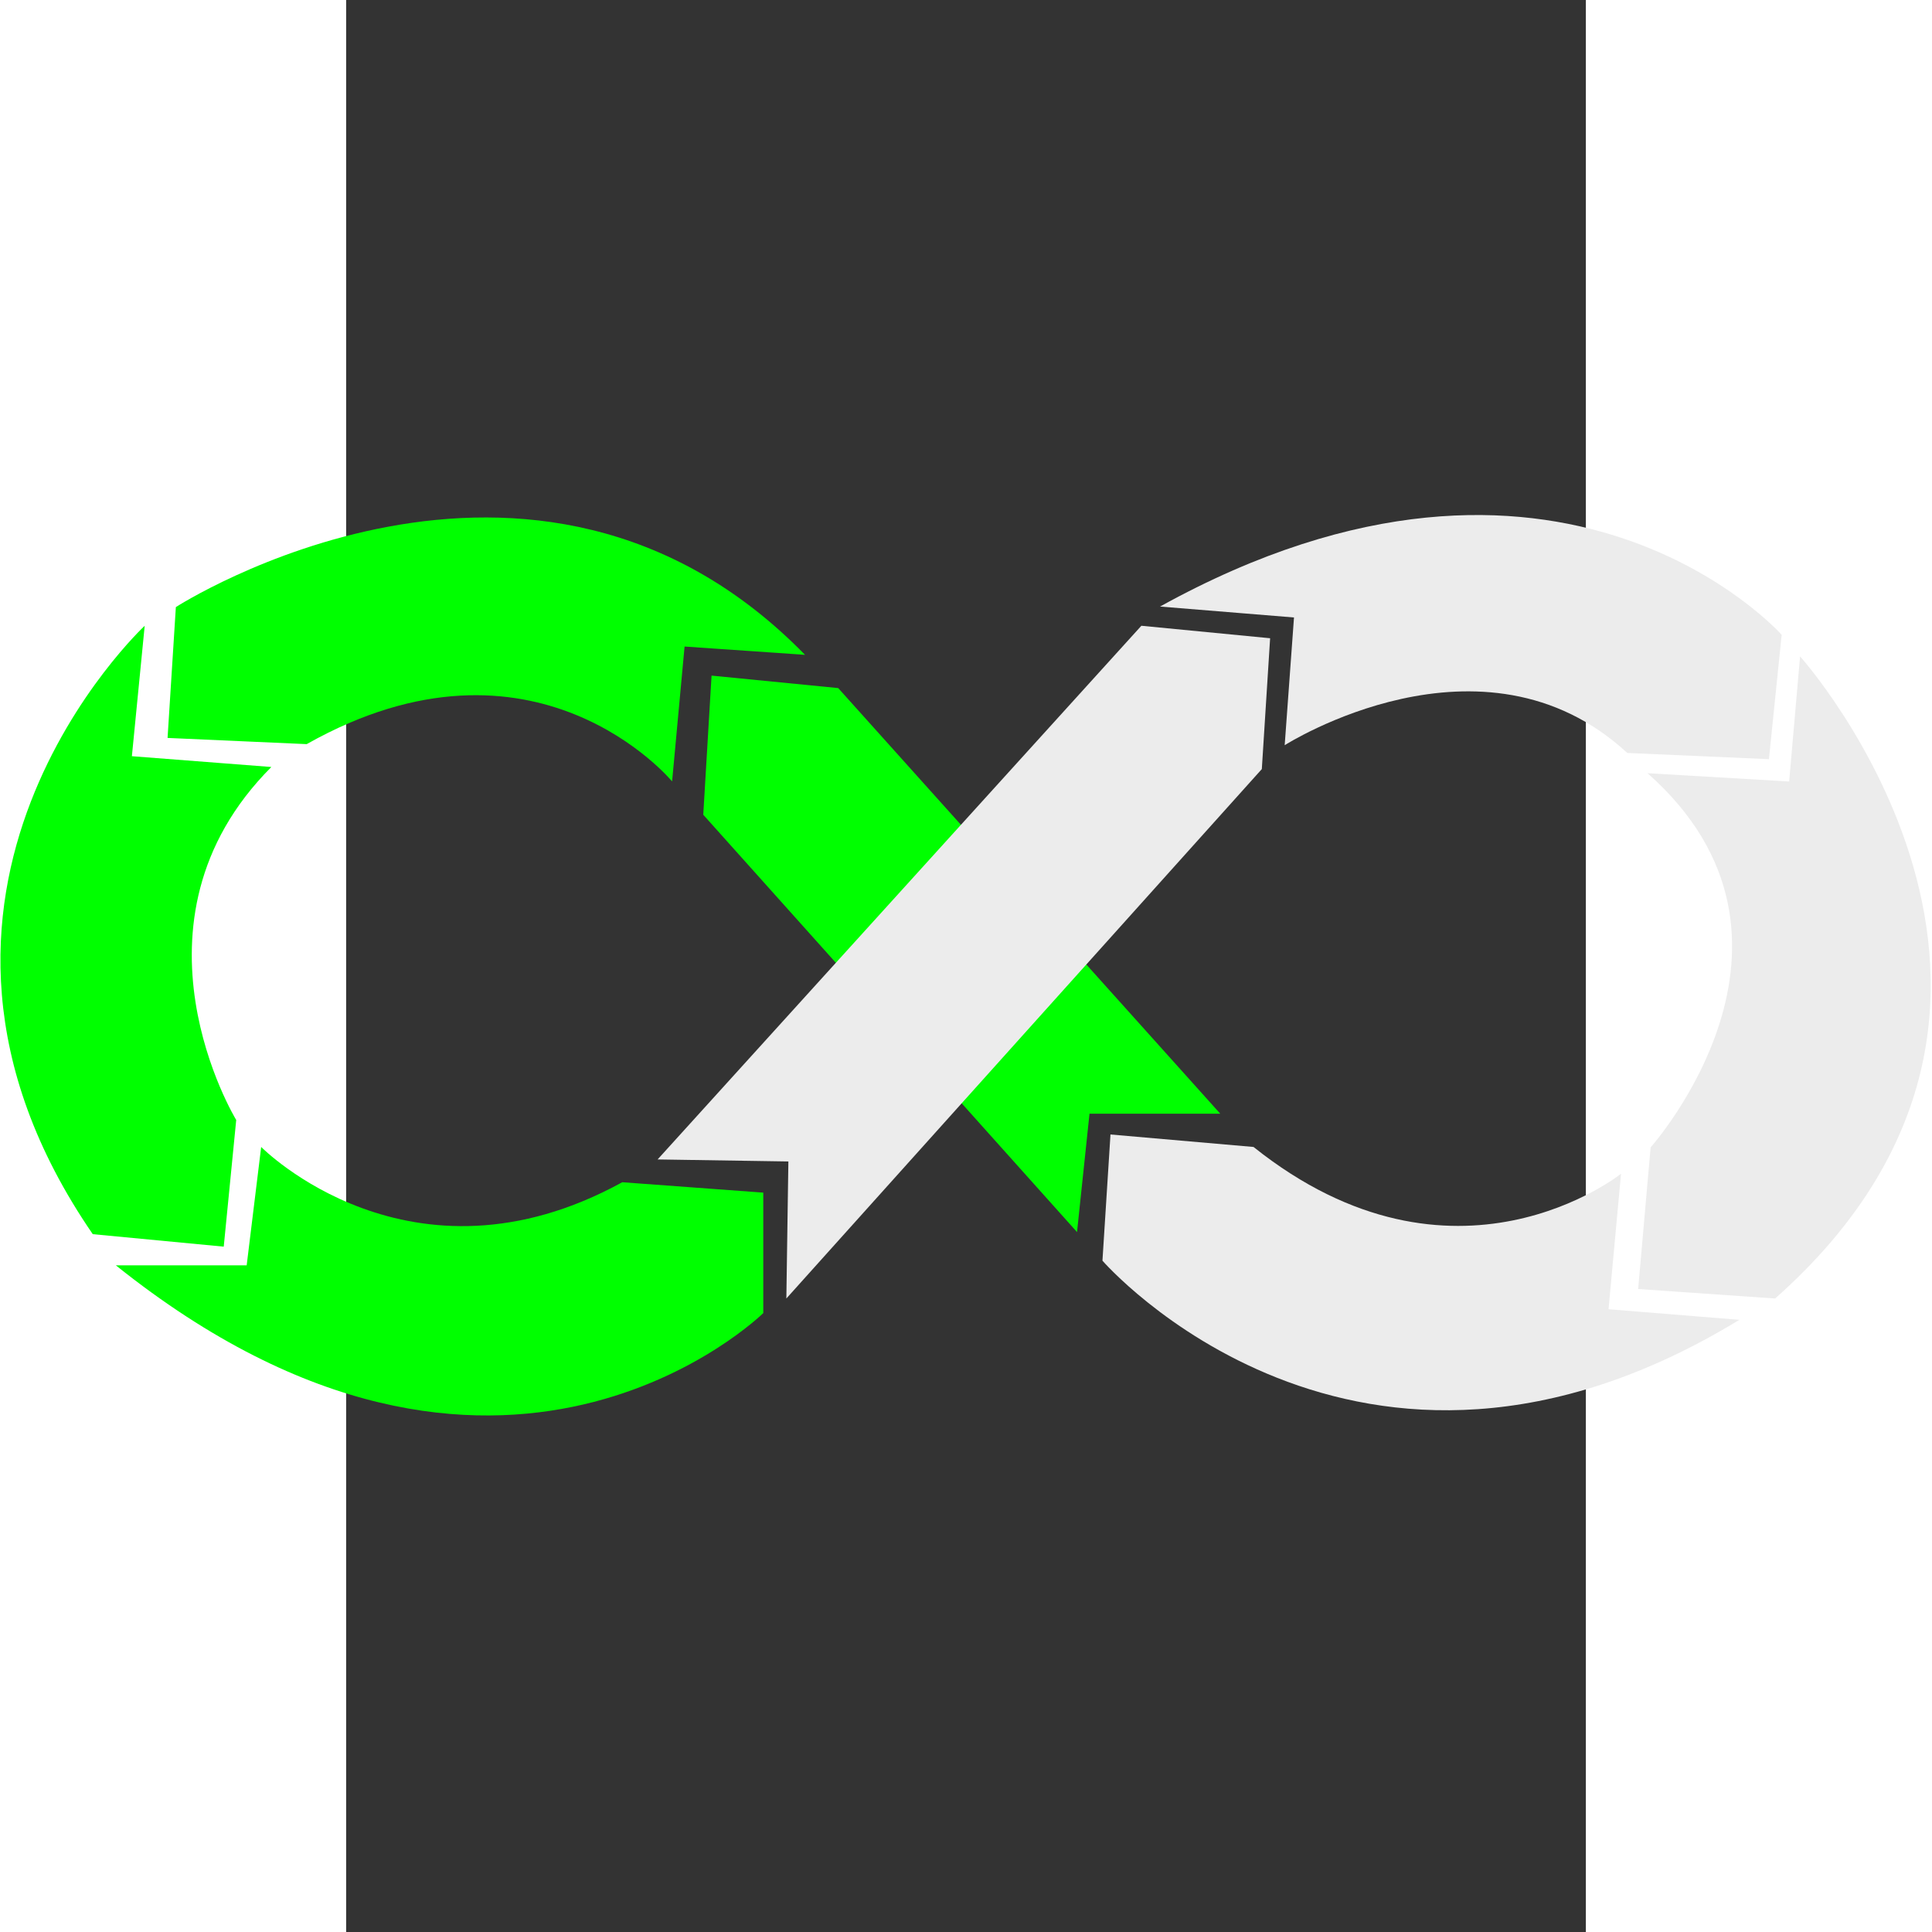 <?xml version="1.0" encoding="UTF-8" standalone="no"?>
<svg
   xmlns:dc="http://purl.org/dc/elements/1.1/"
   xmlns:cc="http://creativecommons.org/ns#"
   xmlns:rdf="http://www.w3.org/1999/02/22-rdf-syntax-ns#"
   xmlns:svg="http://www.w3.org/2000/svg"
   xmlns="http://www.w3.org/2000/svg"
   xmlns:sodipodi="http://sodipodi.sourceforge.net/DTD/sodipodi-0.dtd"
   xmlns:inkscape="http://www.inkscape.org/namespaces/inkscape"
   height="512"
   viewBox="-20.21 56.72 68.381 106.565"
   width="512"
   version="1.1"
   id="svg4824"
   sodipodi:docname="devops.svg"
   inkscape:version="1.0.2 (e86c870879, 2021-01-15)">
  <rect x="-20.21" y="56.72" width="68.381" height="106.565" fill="#333333" stroke="none"/>
  <defs
     id="defs4828" />
  <sodipodi:namedview
     pagecolor="#ffffff"
     bordercolor="#666666"
     borderopacity="1"
     objecttolerance="10"
     gridtolerance="10"
     guidetolerance="10"
     inkscape:pageopacity="0"
     inkscape:pageshadow="2"
     inkscape:window-width="640"
     inkscape:window-height="480"
     id="namedview4826"
     showgrid="false"
     inkscape:zoom="0.94695158"
     inkscape:cx="455.56398"
     inkscape:cy="328.80208"
     inkscape:current-layer="svg4824"
     inkscape:document-rotation="0" />
  <g
     id="g538"
     transform="matrix(0.372,0,0,0.372,-12.685,64.028)"
     style="stroke-width:2.686">
    <g
       fill="#0d2c40"
       id="g4806"
       transform="translate(-72.376,-20.52)"
       style="fill:#00ff00;stroke-width:2.686">
      <path
         d="m 93.09,176.17 20.91,1.54 v 17.86 c 0,0 -39.07,38.48 -96,-7.08 h 19.4 l 2.15,-17.55 c 0,0 22.14,22.47 53.54,5.23 z"
         id="path4798"
         style="fill:#00ff00;stroke-width:2.686" />
      <path
         d="m 22.28,93.66 c 0,0 -42.49,39.56 -7.7,90.21 l 19.42,1.85 1.85,-18.78 c 0,0 -17.85,-29.25 5.21,-52.34 L 20.38,113 Z"
         id="path4800"
         style="fill:#00ff00;stroke-width:2.686" />
      <path
         d="m 26.9,90.89 c 0,0 53,-34.17 93.29,7.08 l -17.86,-1.23 -1.85,20 c 0,0 -20.32,-24.62 -54.18,-5.53 l -20.63,-0.92 z"
         id="path4802"
         style="fill:#00ff00;stroke-width:2.686" />
      <path
         d="m 105.1,121.68 1.23,-20.63 18.78,1.85 56.65,63.11 h -19.39 l -1.85,17.55 z"
         id="path4804"
         style="fill:#00ff00;stroke-width:2.686" />
    </g>
    <g
       fill="#02d35f"
       id="g4816"
       transform="translate(-72.376,-20.52)"
       style="fill:#ececec;stroke-width:2.686">
      <path
         d="m 98.33,172.79 71.73,-79.13 19.09,1.85 -1.23,19.4 -70.5,78.5 0.3,-20.32 z"
         id="path4808"
         style="fill:#ececec;stroke-width:2.686" />
      <path
         d="m 172.83,90.81 19.86,1.62 -1.38,18.94 c 0,0 29.32,-18.71 50.8,1.15 l 21,0.92 L 265,95 c 0,0 -32.82,-37 -92.17,-4.19 z"
         id="path4810"
         style="fill:#ececec;stroke-width:2.686" />
      <path
         d="m 245.11,115.52 21,1.23 1.62,-18.55 c 0,0 45.95,51.19 -3.7,95.21 l -20.31,-1.41 1.85,-21 c 0,0 27.48,-30.77 -0.46,-55.48 z"
         id="path4812"
         style="fill:#ececec;stroke-width:2.686" />
      <path
         d="m 186.69,170.94 -21.21,-1.85 -1.19,18.71 c 0,0 37.64,43.41 94.44,8.77 l -19.4,-1.57 1.85,-20.09 c 0,0 -24.71,19.81 -54.49,-3.97 z"
         id="path4814"
         style="fill:#ececec;stroke-width:2.686" />
    </g>
  </g>
</svg>
